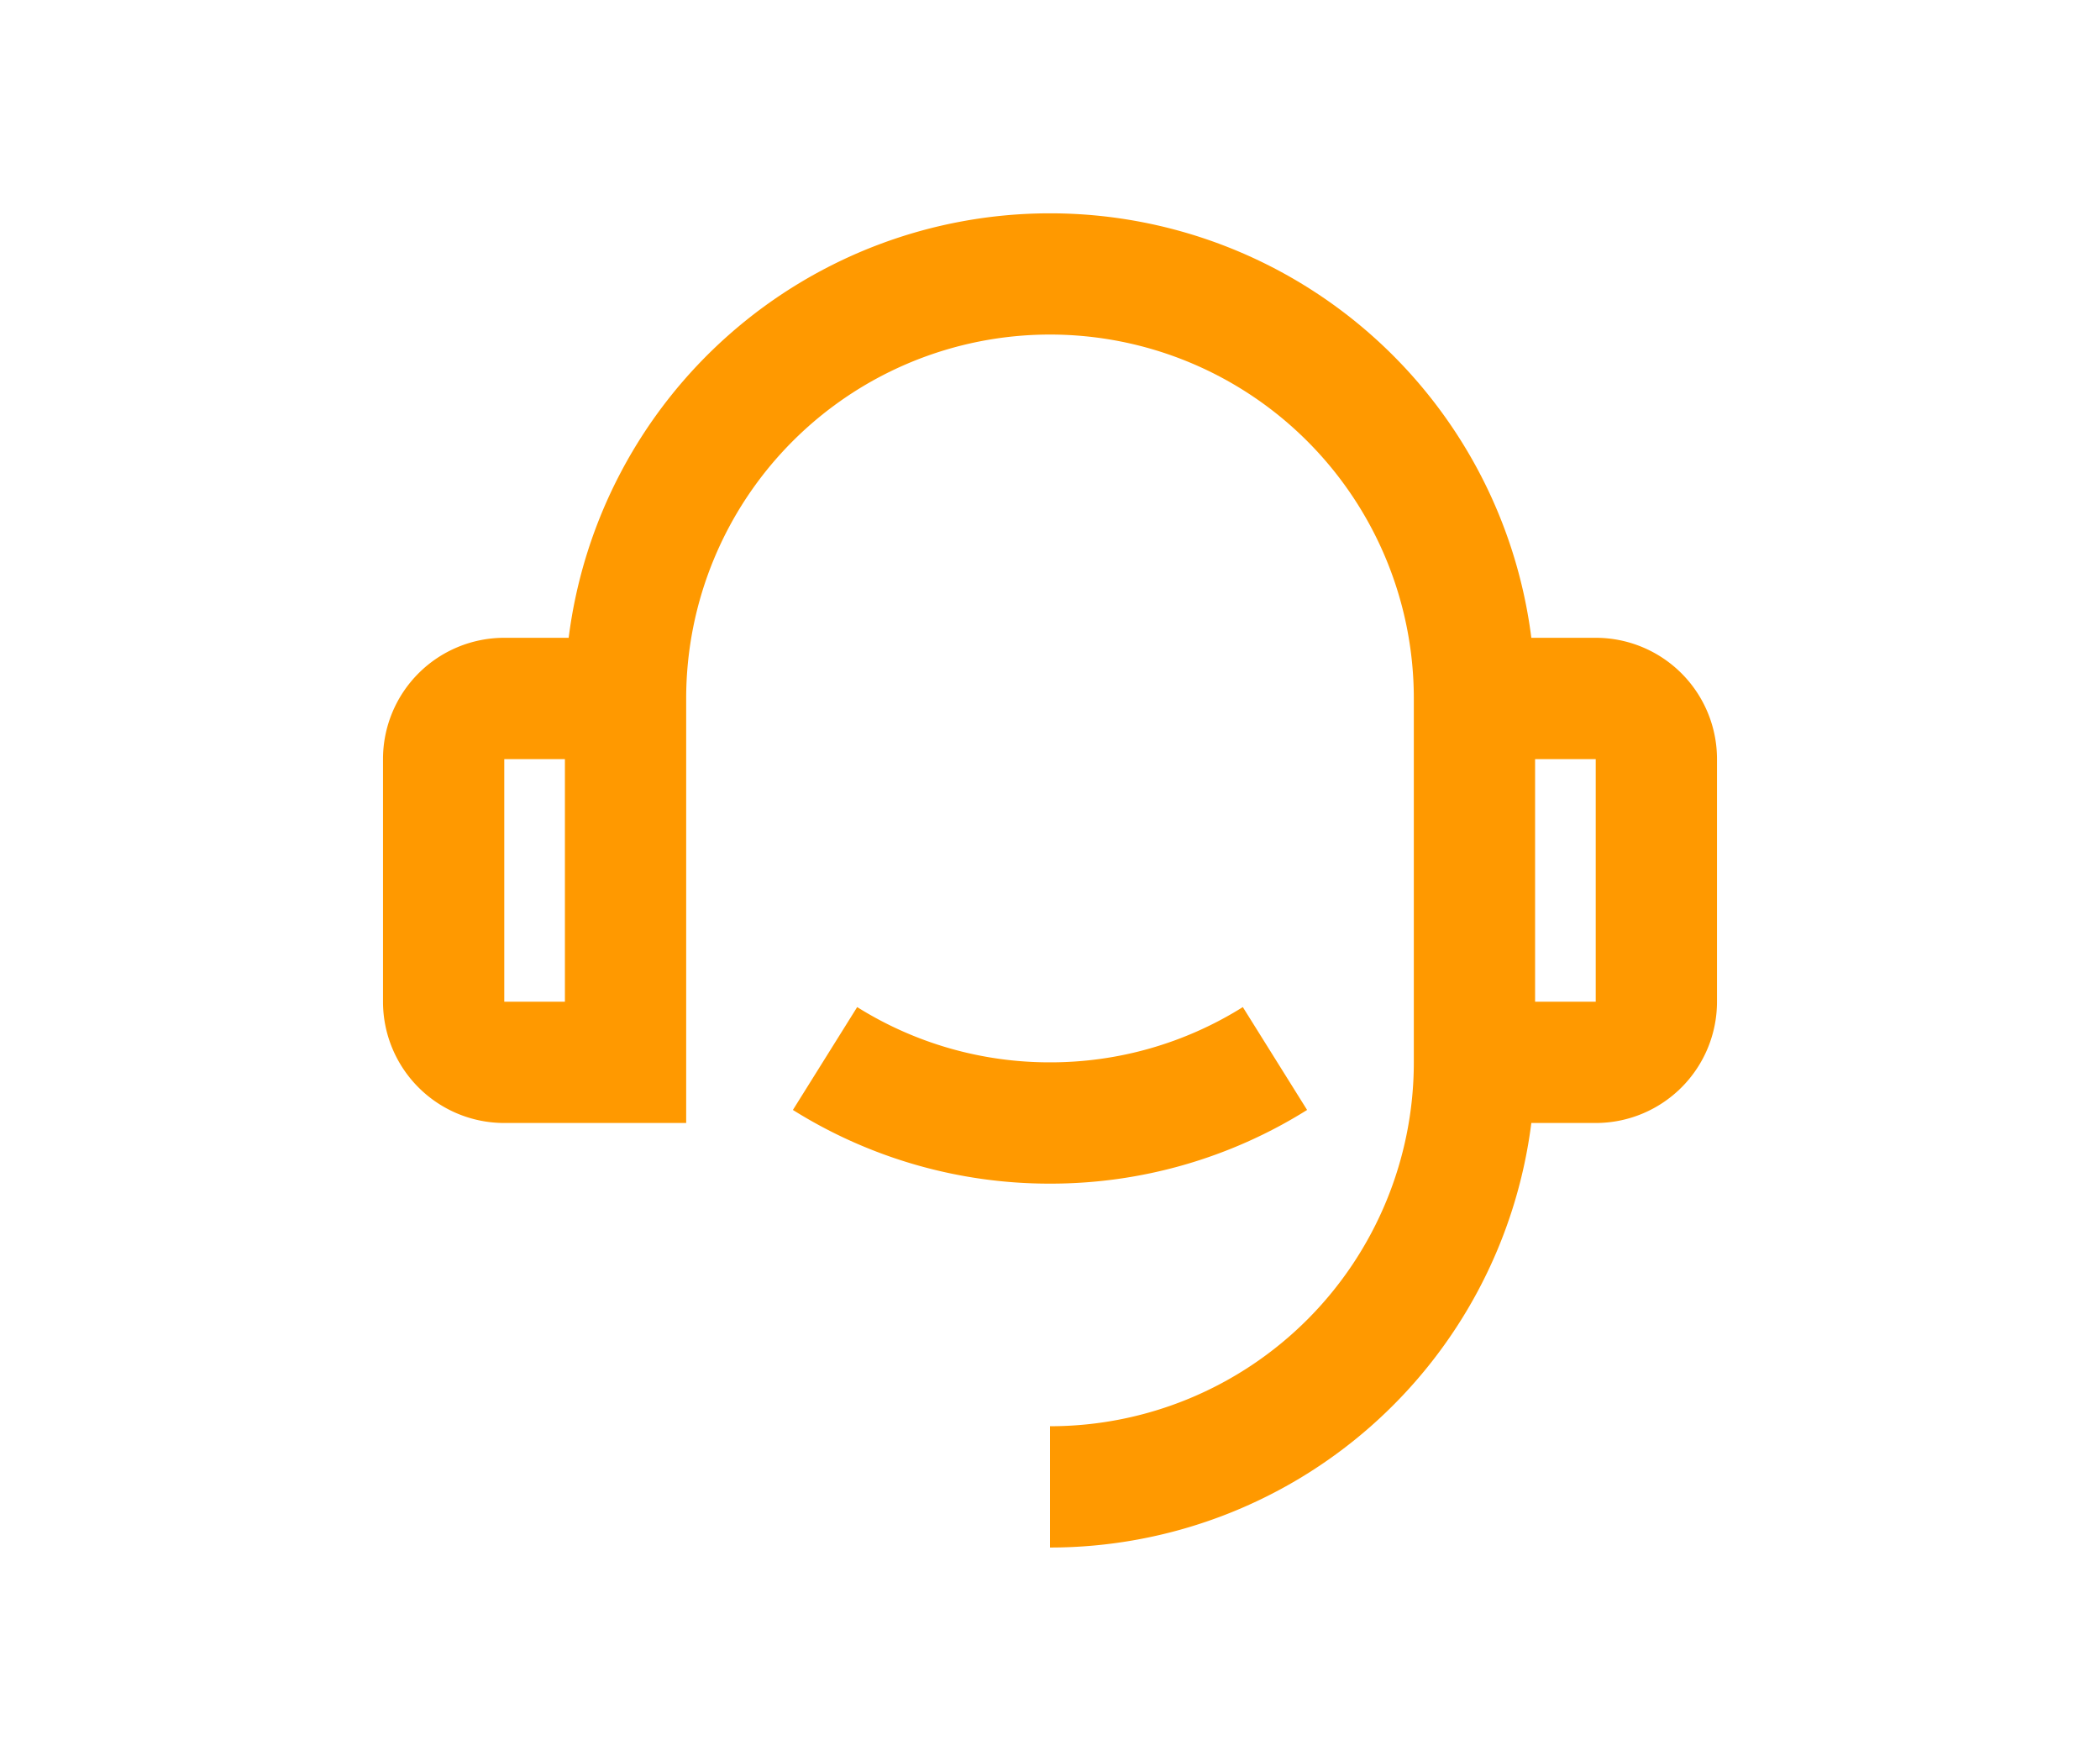 <svg xmlns="http://www.w3.org/2000/svg" xmlns:xlink="http://www.w3.org/1999/xlink" version="1.1" width="940" height="788" viewBox="0 0 940 788" xml:space="preserve">
<desc>Created with Fabric.js 3.5.0</desc>
<defs>
</defs>
<rect x="0" y="0" width="100%" height="100%" fill="#ffffff"/>
<g transform="matrix(27.142 0 0 27.142 470 394)" id="482879">
<g style="" vector-effect="non-scaling-stroke">
		<g transform="matrix(1 0 0 1 0 0)">
<path style="stroke: none; stroke-width: 1; stroke-dasharray: none; stroke-linecap: butt; stroke-dashoffset: 0; stroke-linejoin: miter; stroke-miterlimit: 4; is-custom-font: none; font-file-url: none; fill: none; fill-rule: nonzero; opacity: 1;" transform=" translate(-12, -12)" d="M 0 0 h 24 v 24 H 0 z" stroke-linecap="round"/>
</g>
		<g transform="matrix(1 0 0 1 0 0.001)">
<path style="stroke: none; stroke-width: 1; stroke-dasharray: none; stroke-linecap: butt; stroke-dashoffset: 0; stroke-linejoin: miter; stroke-miterlimit: 4; is-custom-font: none; font-file-url: none; fill: rgb(255,153,0); fill-rule: nonzero; opacity: 1;" transform=" translate(-12, -12.001)" d="M 19.938 8 H 21 a 2 2 0 0 1 2 2 v 4 a 2 2 0 0 1 -2 2 h -1.062 A 8.001 8.001 0 0 1 12 23 v -2 a 6 6 0 0 0 6 -6 V 9 A 6 6 0 1 0 6 9 v 7 H 3 a 2 2 0 0 1 -2 -2 v -4 a 2 2 0 0 1 2 -2 h 1.062 a 8.001 8.001 0 0 1 15.876 0 z M 3 10 v 4 h 1 v -4 H 3 z m 17 0 v 4 h 1 v -4 h -1 z M 7.76 15.785 l 1.06 -1.696 A 5.972 5.972 0 0 0 12 15 a 5.972 5.972 0 0 0 3.18 -0.911 l 1.06 1.696 A 7.963 7.963 0 0 1 12 17 a 7.963 7.963 0 0 1 -4.24 -1.215 z" stroke-linecap="round"/>
</g>
</g>
</g>
</svg>